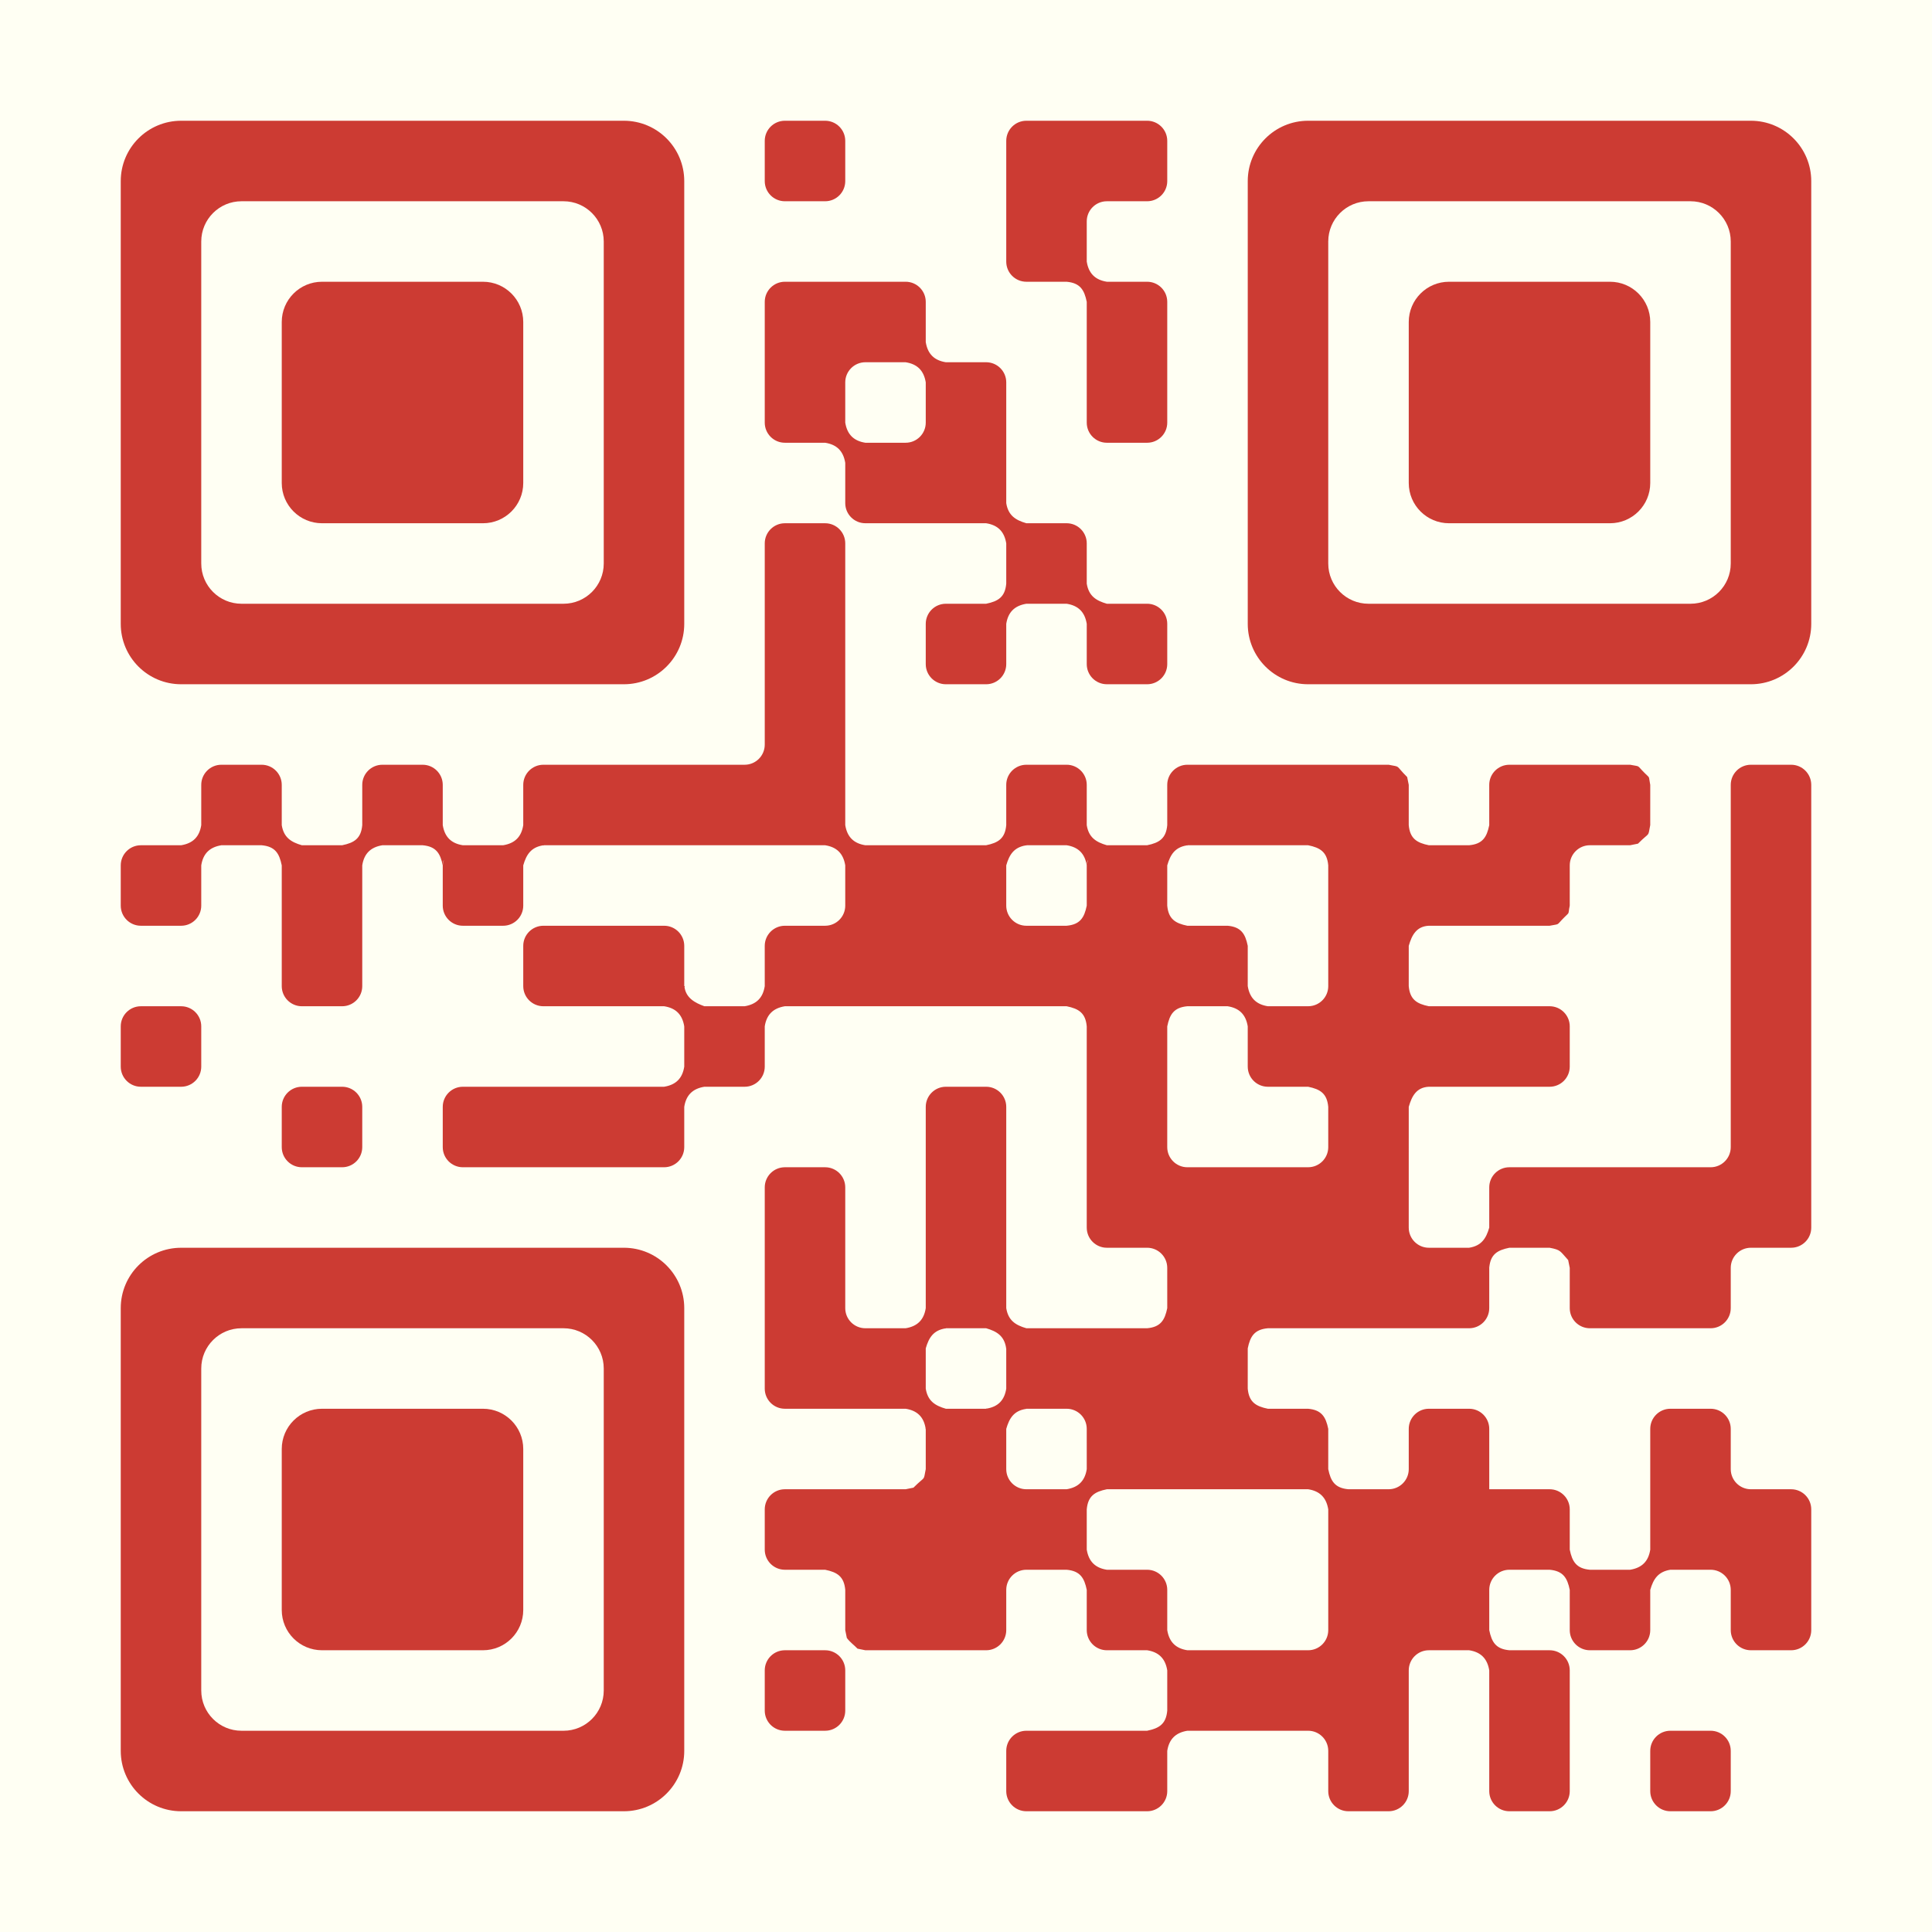 <?xml version="1.0" encoding="UTF-8"?>
<!DOCTYPE svg PUBLIC "-//W3C//DTD SVG 1.1//EN" "http://www.w3.org/Graphics/SVG/1.1/DTD/svg11.dtd">
<svg version="1.1" xmlns="http://www.w3.org/2000/svg" xmlns:xlink="http://www.w3.org/1999/xlink" x="0" y="0" width="192" height="192" viewBox="0, 0, 192, 192">
  <g id="Layer_12">
    <path d="M0,0 L192,0 L192,192 L0,192 L0,0 z" fill="#FFFFF3"/>
  </g>
  <g id="eyes">
    <path d="M62,12 C65.314,12 68,14.686 68,18 L68,62 C68,65.313 65.314,68 62,68 L18,68 C14.686,68 12,65.313 12,62 L12,18 C12,14.686 14.686,12 18,12 L62,12 z M56,20 L24,20 C21.791,20 20,21.791 20,24 L20,56 C20,58.209 21.791,60 24,60 L56,60 C58.209,60 60,58.209 60,56 L60,24 C60,21.791 58.209,20 56,20 z M48,28 C50.209,28 52,29.791 52,32 L52,48 C52,50.209 50.209,52 48,52 L32,52 C29.791,52 28,50.209 28,48 L28,32 C28,29.791 29.791,28 32,28 L48,28 z" fill="#CC3B33"/>
    <path d="M34,108 C35.105,108 36,108.895 36,110 L36,114 C36,115.104 35.105,116 34,116 L30,116 C28.895,116 28,115.104 28,114 L28,110 C28,108.895 28.895,108 30,108 L34,108 z" fill="#CC3B33"/>
    <path d="M18,100 C19.105,100 20,100.895 20,102 L20,106 C20,107.104 19.105,108 18,108 L14,108 C12.895,108 12,107.104 12,106 L12,102 C12,100.895 12.895,100 14,100 L18,100 z" fill="#CC3B33"/>
    <path d="M78,12 L82,12 C83.105,12 84,12.895 84,14 L84,18 C84,19.104 83.105,20 82,20 L78,20 C76.895,20 76,19.104 76,18 L76,14 C76,12.895 76.895,12 78,12 z" fill="#CC3B33"/>
    <path d="M90,27.999 C91.105,28 92,28.895 92,30 L92,34 C92.193,35.185 92.851,35.822 94,36 L93.998,36 L94,36 L98,35.999 C99.105,36 100,36.895 100,38 L100,49.999 L100,50 C100.192,51.21 100.907,51.687 102,52 L106,51.999 C107.105,52 108,52.895 108,54 L108,58 C108.192,59.21 108.907,59.687 109.999,60 L110,59.999 L114,59.999 C115.105,60 116,60.895 116,62 L116,65.999 C116,67.104 115.105,68 114,68 L110,67.999 C108.895,68 108,67.104 108,66 L108,61.999 L108,61.999 C107.807,60.814 107.149,60.177 106,60 L106,59.999 L106,59.999 L102,59.999 C101.684,59.99 101.507,59.924 102,60 C100.814,60.192 100.177,60.851 100,61.999 L100,62 L100,66 C100,67.104 99.105,68 98,68 L94,68 C92.895,68 92,67.104 92,66 L92,62 C92,60.895 92.895,60 94,60 L98,60 C98.316,60.009 98.493,60.075 98,60 C99.2,59.757 99.882,59.33 100,58 L100,53.999 L100,53.999 C99.807,52.814 99.149,52.177 98,52 L98,51.999 L98,51.999 L86,51.999 C84.895,52 84,51.104 84,50 L84,45.999 C83.807,44.814 83.149,44.177 82,44 L82,43.999 L82,43.999 L78,43.999 C76.895,44 76,43.104 76,42 L76,29.999 C76,28.895 76.895,28 78,28 L90,27.999 z M107.999,58.002 L107.999,58.002 L107.999,58.008 L108,58.002 L107.999,58.002 z M90,35.999 L90,35.999 L86,35.999 C84.895,36 84,36.895 84,38 L84,42 C84.193,43.185 84.851,43.822 86,44 L85.998,44 L86,44 L90,43.999 C91.105,44 92,43.104 92,42 L92,37.999 C91.807,36.814 91.149,36.177 90,36 L90,35.999 z M84,42.002 L84,42.002 L83.999,42.003 L84,42.002 z M92,34.002 L92,34.002 L92,34.002 L92,34.002 z" fill="#CC3B33"/>
    <g>
      <path d="M78,164 L82,164 C83.105,164 84,164.895 84,166 L84,170 C84,171.104 83.105,172 82,172 L78,172 C76.895,172 76,171.104 76,170 L76,166 C76,164.895 76.895,164 78,164 z" fill="#CC3B33"/>
      <g>
        <path d="M82,52 C83.105,52 84,52.896 84,54 L84,82 C84.193,83.186 84.851,83.823 86,84 L97.999,83.999 L97.999,83.999 C99.2,83.758 99.882,83.331 100,82 L99.999,77.999 C100,76.895 100.895,76 102,76 L105.999,75.999 C107.104,76 108,76.895 108,78 L107.999,81.999 C108.192,83.21 108.907,83.687 109.999,84 L109.999,83.999 L113.999,83.999 L114.003,84 L113.999,83.999 C115.2,83.758 115.882,83.331 116,82 L115.999,77.999 C116,76.896 116.896,76 118,76 L137.999,75.999 C139.27,76.257 138.591,75.97 139.843,77.222 C139.843,77.222 139.843,77.222 139.843,77.222 C139.895,77.481 139.948,77.741 140,78 L139.999,81.999 C140.118,83.33 140.8,83.758 141.999,84 L145.999,83.999 C147.33,83.883 147.758,83.201 148,82.001 L147.999,77.999 C148,76.896 148.896,76 150,76 L161.999,75.999 C163.085,76.219 162.591,75.97 163.442,76.82 C164.03,77.409 163.806,77.036 164,78 L163.999,81.999 C163.744,83.271 164.03,82.592 162.779,83.843 L161.999,83.999 L157.999,83.999 C156.896,84 156,84.896 156,86 L155.999,89.999 C155.808,90.952 156.03,90.592 155.468,91.154 C154.592,92.03 155.097,91.779 154,92 L149.999,91.999 L141.998,91.999 C140.763,92.059 140.304,92.929 140,94 L139.999,97.999 C140.118,99.331 140.8,99.758 142,100 L153.999,99.999 C155.105,100 156,100.896 156,102 L155.999,105.999 C156,107.105 155.105,108 154,108 L146,107.999 L145.999,107.999 L141.999,107.999 C140.764,108.059 140.304,108.928 140,110 L139.999,122 C140,123.105 140.896,124 142,124 L145.999,124 L146,124 C147.211,123.808 147.687,123.093 148,122 L148,122 L148,118 C148,116.896 148.896,116 150,116 L170,116 C171.105,116 172,115.105 172,114 L172,78 C172,76.896 172.896,76 174,76 L178,76 C179.105,76 180,76.896 180,78 L180,122 C180,123.105 179.105,124 178,124 L174,124 C172.896,124 172,124.896 172,126 L172,130 C172,131.105 171.105,132 170,132 L158,132 C156.896,132 156,131.105 156,130 L156,126 L155.842,125.221 C155.025,124.334 155.142,124.218 154,124 L150,124 L149.999,124 C148.8,124.243 148.118,124.654 148,125.985 C147.923,125.525 148,126.032 148,126 L147.999,130 C148,131.105 147.105,132 146,132 L125.999,132 C124.669,132.118 124.242,132.8 124,134 L123.999,138 C124.118,139.331 124.8,139.758 126,140 L129.999,140 C131.331,140.118 131.758,140.801 132,142 L131.999,146 L131.999,146.01 L132,146 C132.242,147.2 132.669,147.882 134,148 L133.989,148.003 L134,148 L138,148 C139.105,148 140,147.105 140,146 L140,142 C140,140.896 140.896,140 142,140 L146,140 C147.105,140 148,140.896 148,142 L148,148 L154,148 C155.105,148 156,148.896 156,150 L156,154 C156.242,155.2 156.669,155.882 158,156 L157.999,156.001 L158,156 L162,156 L162.002,156.001 L162,156 C163.186,155.808 163.823,155.149 164,154.001 L164,154 L164,142 C164,140.896 164.896,140 166,140 L170,140 C171.105,140 172,140.896 172,142 L172,146 C172,147.105 172.896,148 174,148 L178,148 C179.105,148 180,148.896 180,150 L180,162 C180,163.105 179.105,164 178,164 L174,164 C172.896,164 172,163.105 172,162 L172,158 C172,156.896 171.105,156 170,156 L166,156 L166,156 C164.789,156.193 164.313,156.908 164,158 L164,162 C164,163.105 163.105,164 162,164 L158,164 C156.896,164 156,163.105 156,162 L156,158 L156,157.999 L156,158 C155.758,156.801 155.331,156.118 154,156 L154.001,156 L154,156 L150,156 C148.896,156 148,156.896 148,158 L148,162 C147.99,162.316 147.924,162.492 148,162 C148.242,163.2 148.669,163.882 150,164 L149.999,164 L150,164 L154,164 C155.105,164 156,164.895 156,166 L156,178 C156,179.104 155.105,180 154,180 L150,180 C148.895,180 148,179.104 148,178 L148,166 C148.01,165.684 148.076,165.507 148,166 C147.807,164.816 147.15,164.177 146.002,164 L146,164 L142,164 C140.896,164 140,164.896 140,166 L140,178 C140,179.105 139.105,180 138,180 L134,180 C132.896,180 132,179.105 132,178 L132,174 C132,172.896 131.105,172 130,172 L118,172 L117.998,172 C116.814,172.193 116.177,172.852 116,174 L116,178 C116,179.104 115.105,180 114,180 L102,180 C100.896,180 100,179.104 100,178 L100,174 C100,172.895 100.896,172 102,172 L114,172 L114.002,172 L114,172 C115.2,171.757 115.882,171.33 116,170 L116,166 C115.808,164.815 115.149,164.178 114.001,164 L110,164 C108.896,164 108,163.105 108,162 L108,158 C107.758,156.801 107.331,156.118 106,156 L106.001,156 L106,156 L102,156 C100.896,156 100,156.896 100,158 L100,162 C100,163.105 99.105,164 98,164 L90,164 L90,164 L86,164 L85.221,163.843 C84.872,163.479 84.459,163.191 84.163,162.785 C84.161,162.783 84.159,162.781 84.157,162.779 C84.144,162.714 84.131,162.649 84.118,162.584 C84.046,162.263 84.087,162.457 84,162 L84,158 C83.882,156.67 83.2,156.243 82,156 L78,156 C76.896,156 76,155.105 76,154 L76,150 C76,148.896 76.896,148 78,148 L90,148 L90.778,147.843 C92.03,146.592 91.744,147.271 92,146 L92,142 C91.945,142.058 91.961,142.053 91.986,141.952 C91.796,140.786 91.124,140.174 90,140 L90,140 L90,140 L78,140 C76.896,140 76,139.105 76,138 L76,118 C76,116.896 76.896,116 78,116 L82,116 C83.105,116 84,116.896 84,118 L84,130 C84,131.105 84.896,132 86,132 L90,132 L90.003,132.001 L90,132 C91.185,131.808 91.823,131.149 92,130.001 L92,130 L92,110 C92,108.896 92.896,108 94,108 L98,108 C99.105,108 100,108.896 100,110 L100,130 C100.192,131.211 100.907,131.688 102,132 L102,132 L101.999,132 L114,132 C115.331,131.882 115.758,131.2 116,130 L115.999,126 C116,124.896 115.105,124 114,124 L109.999,124 C108.896,124 108,123.105 108,122 L107.999,121.999 L107.999,106 L107.999,105.999 L107.999,101.999 C107.882,100.669 107.2,100.243 106,100 L77.999,99.999 L77.997,100 L77.999,100 C76.815,100.193 76.177,100.851 76,102 L76,106 C76,107.105 75.105,108 74,108 L70,108 L69.999,108 C68.815,108.193 68.177,108.851 68,110 L68,114 C68,115.105 67.105,116 66,116 L46,116 C44.896,116 44,115.105 44,114 L44,110 C44,108.896 44.896,108 46,108 L66,108 L66,108 C67.186,107.807 67.823,107.149 68,106 L68,106 L68,102.024 C67.981,102.04 67.991,102.035 67.998,101.991 C67.805,100.809 67.144,100.177 66,100 L66,99.999 L66,100 L54,100 C52.896,100 52,99.105 52,98 L52,94 C52,92.896 52.896,92 54,92 L66,92 C67.105,92 68,92.896 68,94 L68,98 L68,98.002 L68.044,97.999 C68.095,97.937 68.074,97.956 68.025,98.084 C68.173,99.177 69.062,99.662 70,100 L70,100 L74,100 L74,100 C75.186,99.807 75.823,99.149 76,98 L75.999,93.999 C76,92.896 76.896,92 78,92 L81.999,91.999 C83.105,92 84,91.105 84,90 L83.999,85.999 L83.999,85.998 C83.807,84.814 83.148,84.177 82,84 L82,84 L82,84 L78,84 L77.999,84 L58,84 L58,84 L54.041,84 C54.074,84.042 54.066,84.023 53.978,84.007 C52.778,84.197 52.309,84.921 52,86 L52,90 C52,91.105 51.105,92 50,92 L46,92 C44.896,92 44,91.105 44,90 L44,86 C43.758,84.8 43.331,84.118 42,84 L42,84 L42,84 L37.999,84 C36.815,84.193 36.177,84.851 36,86 L36,98 C36,99.105 35.105,100 34,100 L30,100 C28.896,100 28,99.105 28,98 L28,86 L28,85.998 L28,86 C27.758,84.8 27.331,84.118 26,84 L26,84 L26,84 L22,84 L21.996,83.999 L21.999,84 C20.815,84.193 20.177,84.851 20,86 L20,90 C20,91.105 19.105,92 18,92 L14,92 C12.896,92 12,91.105 12,90 L12,86 C12,84.896 12.896,84 14,84 L18,84 C19.186,83.808 19.823,83.149 20,82 L20,82 L20,78 C20,76.896 20.896,76 22,76 L26,76 C27.105,76 28,76.896 28,78 L28,82 C28.193,83.21 28.907,83.687 30,84 L30,84 L34,84 C35.2,83.758 35.882,83.331 36,82 L36,78 C36,76.896 36.896,76 38,76 L42,76 C43.105,76 44,76.896 44,78 L44,82 C44.193,83.186 44.851,83.823 46,84 L46,84 L50,84 L50,84 C51.186,83.807 51.823,83.149 52,82 L52,82 L52,78 C52,76.896 52.896,76 54,76 L74,76 C75.105,76 76,75.105 76,74 L76,54 C76,52.896 76.896,52 78,52 L82,52 z M109.989,147.999 L110,148 C108.8,148.243 108.118,148.67 108,150 L108,154 C108.193,155.186 108.851,155.823 110,156 L110,156 L114,156 C115.105,156 116,156.896 116,158 L116,162 C116.193,163.186 116.851,163.823 118,164 L118,164 L130,164 C131.105,164 132,163.105 132,162 L132,158 L132,158 L132,150 C132.01,149.684 132.076,149.507 132,150 C131.808,148.816 131.15,148.177 130.002,148 L130,148 L117.999,148 L109.999,148 L109.989,147.999 z M101.999,140 L101.993,140 L102,140 L101.96,140.012 C102,140.044 101.998,140.036 101.938,140.019 C100.756,140.207 100.302,140.945 100,142 L100,146 C100,147.105 100.896,148 102,148 L106,148 L106,148 C107.186,147.808 107.823,147.149 108,146.001 L108,146 L107.999,142 C108,140.896 107.105,140 106,140 L101.999,140 z M98.005,131.999 L98,132 L94,132 L93.995,132 L94,132 L93.983,132.005 C94.03,132.049 94.027,132.037 93.947,132.016 C92.761,132.205 92.304,132.939 92,134 L92,138 C92.193,139.211 92.907,139.688 94,140 L94,140 L98,140 L98.007,139.998 C97.958,139.95 97.962,139.964 98.05,139.986 C99.216,139.796 99.827,139.123 100,138 L100,138 L99.999,134 L99.999,133.999 L99.996,133.987 C99.953,134.032 99.965,134.028 99.985,133.95 C99.796,132.763 99.062,132.305 98,132 L98.005,131.999 z M117.998,99.999 C116.669,100.119 116.242,100.801 116,102 L115.999,113.999 C116,115.105 116.896,116 118,116 L129.999,115.999 C131.105,116 132,115.105 132,114 L131.999,109.999 C131.882,108.669 131.2,108.243 130,108 L125.999,108 C124.896,108 124,107.105 124,106 L123.999,105.999 L123.999,101.999 L123.999,101.999 C123.807,100.814 123.148,100.178 122.001,100 L122,100 L117.998,99.999 z M125.999,83.999 L117.999,83.999 C118.049,84.051 118.045,84.036 117.953,84.013 C116.765,84.202 116.305,84.934 116,85.999 L116,86 L115.999,89.999 C116.118,91.33 116.8,91.758 117.999,92 L121.999,91.999 C123.331,92.118 123.758,92.8 124,94 L123.999,97.999 L123.999,98.007 L124,98 L124,98 C124.193,99.186 124.851,99.823 126,100 L126,100 L129.999,99.999 C131.105,100 132,99.105 132,98 L131.999,90 L131.999,89.999 L131.999,85.999 L131.999,85.999 C131.882,84.669 131.2,84.243 130,84 L125.999,83.999 z M105.999,83.999 L105.999,83.999 L101.999,83.999 C102.05,84.051 102.046,84.036 101.953,84.013 C100.765,84.203 100.305,84.934 100,85.998 L100,86 L99.999,89.999 C100,91.105 100.896,92 102,92 L105.999,91.999 C107.331,91.883 107.758,91.201 108,90.001 L107.999,85.999 L107.999,85.999 C107.807,84.814 107.148,84.177 106,84 L105.999,83.999 z M44.112,85.445 C44.029,85.615 44.025,85.813 44,85.999 L44.112,85.445 z M108.11,85.446 C108.028,85.616 108.025,85.813 108,85.997 C108.033,85.813 108.069,85.629 108.111,85.447 L108.11,85.446 z" fill="#CC3B33"/>
        <path d="M166,172 L170,172 C171.105,172 172,172.895 172,174 L172,178 C172,179.104 171.105,180 170,180 L166,180 C164.895,180 164,179.104 164,178 L164,174 C164,172.895 164.895,172 166,172 z" fill="#CC3B33"/>
      </g>
    </g>
    <path d="M114,11.999 C115.105,12 116,12.895 116,14 L116,18 C116,19.104 115.105,20 114,20 L110,20 C108.895,20 108,20.895 108,22 L108,26 C108.193,27.185 108.851,27.822 110,28 L109.999,28 L110,28 L114,28 C115.105,28 116,28.895 116,30 L116,42 C116,43.104 115.105,44 114,44 L110,44 C108.895,44 108,43.104 108,42 L108,30 C108.01,29.683 108.076,29.507 108,29.999 C107.758,28.8 107.331,28.118 106,28 L106,27.999 L106,28 L102,28 C100.895,28 100,27.104 100,26 L100,14 C100,12.895 100.895,12 102,12 L114,11.999 z M108,26.002 C108.102,26.35 107.924,26.492 108,26.002 z" fill="#CC3B33"/>
    <path d="M62,124 C65.314,124.001 68,126.687 68,130.001 L68,174 C68,177.314 65.314,180.001 62,180 L18,180 C14.686,180.001 12,177.314 12,174 L12,130 C12,126.687 14.686,124.001 18,124.001 L62,124 z M56,132 L24,132.001 C21.791,132.001 20,133.791 20,136 L20,168.001 C20,170.21 21.791,172.001 24,172 L56,172.001 C58.209,172.001 60,170.21 60,168 L60,136.001 C60,133.791 58.209,132.001 56,132 z M48,140 C50.209,140.001 52,141.791 52,144 L52,160 C52,162.21 50.209,164.001 48,164 L32,164 C29.791,164.001 28,162.21 28,160 L28,144 C28,141.791 29.791,140.001 32,140 L48,140 z" fill="#CC3B33"/>
    <path d="M174,12 C177.314,12 180,14.686 180,18 L180,62 C180,65.313 177.314,68 174,68 L130,68 C126.687,68 124,65.313 124,62 L124,18 C124,14.686 126.687,12 130,12 L174,12 z M168,20 L136,20 C133.791,20 132,21.791 132,24 L132,56 C132,58.209 133.791,60 136,60 L168,60 C170.21,60 172,58.209 172,56 L172,24 C172,21.791 170.21,20 168,20 z M160,28 C162.21,28 164,29.791 164,32 L164,48 C164,50.209 162.21,52 160,52 L144,52 C141.791,52 140,50.209 140,48 L140,32 C140,29.791 141.791,28 144,28 L160,28 z" fill="#CC3B33"/>
  </g>
</svg>
